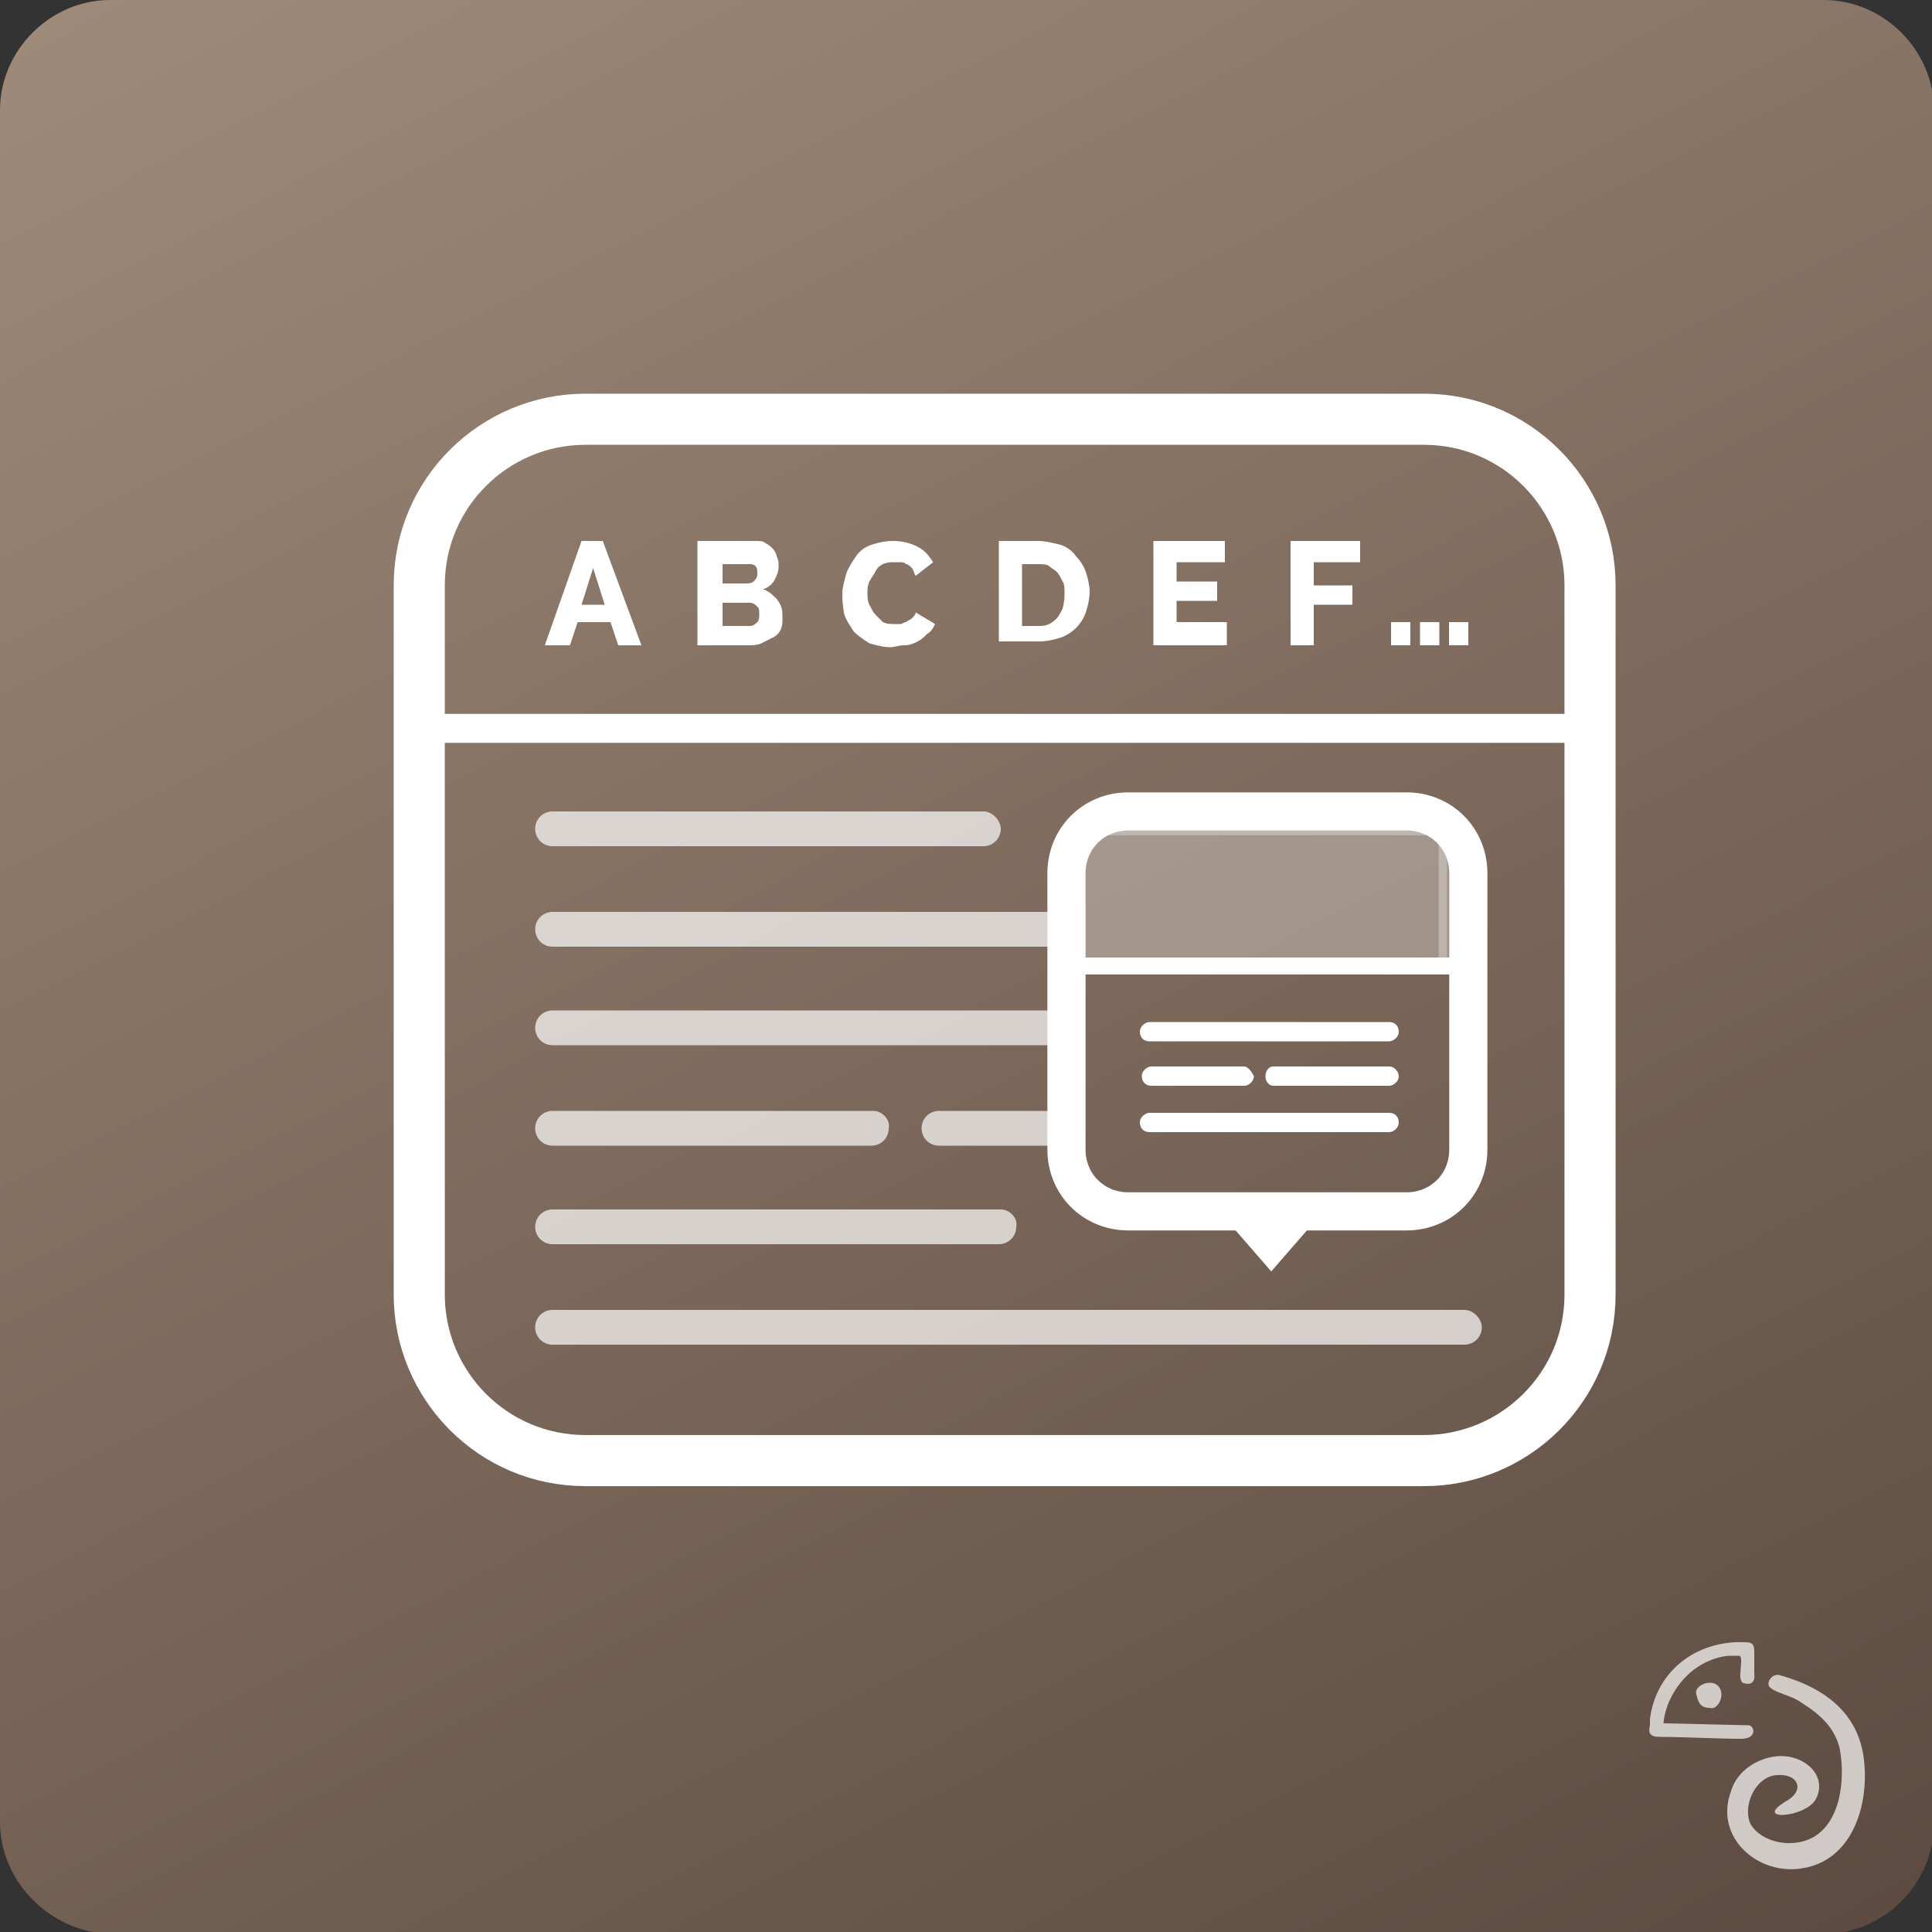 <svg xmlns="http://www.w3.org/2000/svg" xml:space="preserve" id="Oveleon_Contao_Glossary_Bundle" x="0" y="0" version="1.1" viewBox="0 0 100 100"><rect x="0" y="0" width="100" height="100" fill="#333333" stroke="none"/><style>.st2{fill-rule:evenodd;clip-rule:evenodd}.st2,.st4,.st7{fill:#fff}.st7{opacity:.7}</style><g id="glossary1829_"><linearGradient id="SVGID_1_" x1="79.681" x2="20.359" y1="-6281.605" y2="-6165.178" gradientTransform="matrix(1 0 0 -1 0 -6173.401)" gradientUnits="userSpaceOnUse"><stop offset="0" stop-color="#5d4b41"/><stop offset="1" stop-color="#9e8a78"/></linearGradient><path fill="url(#SVGID_1_)" d="M0 5.7C0 2.6 2.6 0 5.7 0h88.7c3.1 0 5.7 2.6 5.7 5.7v88.7c0 3.1-2.6 5.7-5.7 5.7H5.7C2.6 100 0 97.4 0 94.3V5.7z"/></g><g opacity=".7"><path d="M89.1 87.7c0-.3-.2-.6-.6-.6-.4 0-.8.3-.7.6.1.4.2.7.7.7.3.1.6-.3.6-.7zm3-1c-.4-.1-.8.5-.4.7.2.2 1.1.4 1.5.7 1.1.7 1.7 1.3 2 2.3.4 1.9 0 5-2.6 5-.7 0-1.6-.3-2-1-.4-.9.2-2.3 1.2-2.5 1.2-.2 1.7.7.7 1.3-1.9 1.1 1 .9 1.5-.1.6-1.2-.6-2.3-2-2.2-1.1.1-2.1.8-2.4 1.8-.9 2.4 1.4 4.4 3.7 4 2.5-.4 3.4-3.1 3.2-5.4-.2-2.5-1.9-3.9-4.4-4.6z" class="st2"/><path d="M90.2 87.1c-.2-.2-.1-.5-.1-.8 0-.1.1-.6-.1-.6h-.4c-.5 0-1.1.2-1.6.5-1 .6-1.8 1.8-1.9 3 .6 0 4.1.1 4.4.1.3 0 .5.7-.4.7-1 0-3.1-.1-4.2-.1-.5 0-.6-.2-.5-.6V89c.3-2.5 2.4-4.1 4.9-4 .4 0 .5.1.5.5v1.1c.1.8-.6.5-.6.5z" class="st2"/></g><path fill="none" stroke="#fff" stroke-miterlimit="10" stroke-width="2.645" d="M73.7 75.6H30.3c-4.8 0-8.6-3.9-8.6-8.6V30.3c0-4.8 3.9-8.6 8.6-8.6h43.4c4.8 0 8.6 3.9 8.6 8.6V67c0 4.8-3.9 8.6-8.6 8.6z"/><path d="M30.1 28h1.1l2 5.4H32l-.4-1.2h-1.7l-.4 1.2h-1.3l1.9-5.4zm1.2 3.3-.6-1.9-.6 1.9h1.2zm9.2.7c0 .2 0 .4-.1.6s-.2.3-.4.4l-.6.3c-.2.1-.5.1-.7.1h-2.6V28h3c.2 0 .4 0 .5.1.2.1.3.2.4.3.1.1.2.3.2.4.1.2.1.3.1.5 0 .3-.1.5-.2.7-.1.2-.3.4-.6.5.3.1.5.3.7.5.3.4.3.6.3 1zm-3.1-2.9v1.1h1.2c.1 0 .3 0 .4-.1.1-.1.2-.2.2-.4s0-.3-.1-.4c-.1-.1-.2-.1-.3-.1h-1.4zm1.9 2.7c0-.2 0-.3-.1-.4s-.2-.2-.4-.2h-1.4v1.2h1.4c.2 0 .3-.1.4-.2s.1-.3.1-.4zm4.3-1.1c0-.3.1-.6.2-1 .1-.3.3-.6.5-.9.2-.3.5-.5.8-.6s.7-.2 1.1-.2c.5 0 .9.1 1.3.3s.6.5.8.8l-.9.7c-.1-.1-.1-.3-.2-.4-.1-.1-.2-.2-.3-.2-.1-.1-.2-.1-.3-.1h-.3c-.2 0-.4 0-.6.1s-.3.2-.4.4c-.1.2-.2.3-.3.5-.1.2-.1.4-.1.6 0 .2 0 .4.1.6.1.2.2.4.3.5l.4.4c.2.1.4.1.6.1h.3c.1 0 .2-.1.3-.1.1-.1.2-.1.3-.2.1-.1.2-.2.2-.3l1 .6c-.1.2-.2.4-.4.5-.2.2-.3.3-.5.4-.2.1-.4.2-.7.2s-.5.1-.7.1c-.4 0-.7-.1-1.1-.2-.3-.2-.6-.4-.8-.6-.2-.3-.4-.6-.5-.9-.1-.5-.1-.8-.1-1.1zm8.1 2.7V28h2c.4 0 .8.1 1.2.2.3.1.6.3.8.6.2.2.4.5.5.8s.2.7.2 1c0 .4-.1.8-.2 1.1-.1.3-.3.6-.5.8-.2.2-.5.4-.8.5-.3.1-.7.2-1.1.2h-2.1zm3.4-2.7c0-.2 0-.5-.1-.6-.1-.2-.2-.4-.3-.5-.1-.1-.3-.2-.4-.3s-.4-.1-.6-.1h-.8v3.2h.8c.2 0 .4 0 .6-.1.2-.1.3-.2.4-.3s.2-.3.3-.5c.1-.4.1-.6.1-.8zm8.4 1.6v1.1h-3.8V28h3.7v1.1h-2.5v1H63v1h-2.1v1.1h2.6zm3.3 1.1V28h3.6v1.1H68v1.2h2v1h-2v2.1h-1.2zm5.2 0v-1.2h1v1.2h-1zm1.5 0v-1.2h1v1.2h-1zm1.5 0v-1.2h1v1.2h-1z" class="st4"/><path fill="#fff" stroke="#fff" stroke-miterlimit="10" stroke-width="1.5" d="M21.7 37.7h59.4"/><path fill="#fff" stroke="#fff" stroke-miterlimit="10" stroke-width=".875" d="M55.1 50h20.2"/><path d="M75.8 67.8H28.6c-.5 0-.9.4-.9.9s.4.9.9.9h47.2c.5 0 .9-.4.9-.9 0-.4-.4-.9-.9-.9zm-21-20.6H28.6c-.5 0-.9.4-.9.9s.4.9.9.9h26.2c.5 0 .9-.4.9-.9 0-.4-.4-.9-.9-.9zm-3 15.4H28.6c-.5 0-.9.4-.9.9s.4.9.9.9h23.1c.5 0 .9-.4.9-.9.1-.4-.3-.9-.8-.9zM50.9 42H28.6c-.5 0-.9.4-.9.9s.4.9.9.9h22.3c.5 0 .9-.4.9-.9 0-.4-.4-.9-.9-.9z" class="st7"/><path d="M71.9 52.9H59.5c-.2 0-.5.2-.5.5s.2.5.5.5h12.4c.2 0 .5-.2.5-.5s-.2-.5-.5-.5zm0 4.7H59.5c-.2 0-.5.2-.5.5s.2.5.5.5h12.4c.2 0 .5-.2.5-.5s-.2-.5-.5-.5zm-7.5-2.4h-4.8c-.2 0-.5.2-.5.5s.2.5.5.5h4.8c.2 0 .5-.2.5-.5-.1-.2-.3-.5-.5-.5zm7.5 0h-6c-.2 0-.4.2-.4.5s.2.5.4.5h6c.2 0 .5-.2.5-.5 0-.2-.2-.5-.5-.5z" class="st4"/><path d="M54.8 52.3H28.6c-.5 0-.9.4-.9.9s.4.9.9.9h26.2c.5 0 .9-.4.9-.9 0-.4-.4-.9-.9-.9zm-9.6 5.2H28.6c-.5 0-.9.4-.9.9s.4.9.9.9h16.5c.5 0 .9-.4.9-.9.1-.4-.3-.9-.8-.9zm9.6 0h-6.2c-.5 0-.9.4-.9.9s.4.9.9.9h6.2c.5 0 .9-.4.9-.9 0-.4-.4-.9-.9-.9z" class="st7"/><path fill="none" stroke="#fff" stroke-miterlimit="10" stroke-width="1.975" d="M72.8 62.7H58.4c-1.8 0-3.2-1.4-3.2-3.2V45.2c0-1.8 1.4-3.2 3.2-3.2h14.4c1.8 0 3.2 1.4 3.2 3.2v14.3c0 1.8-1.4 3.2-3.2 3.2z"/><path fill="#fff" stroke="#fff" stroke-miterlimit="10" stroke-width="1.06" d="m63.8 62.7 2 2.3 2-2.3z"/><path fill="#fff" stroke="#fff" stroke-miterlimit="10" stroke-width=".867" d="M55.7 42.8h19.2V50H55.7z" opacity=".3"/></svg>